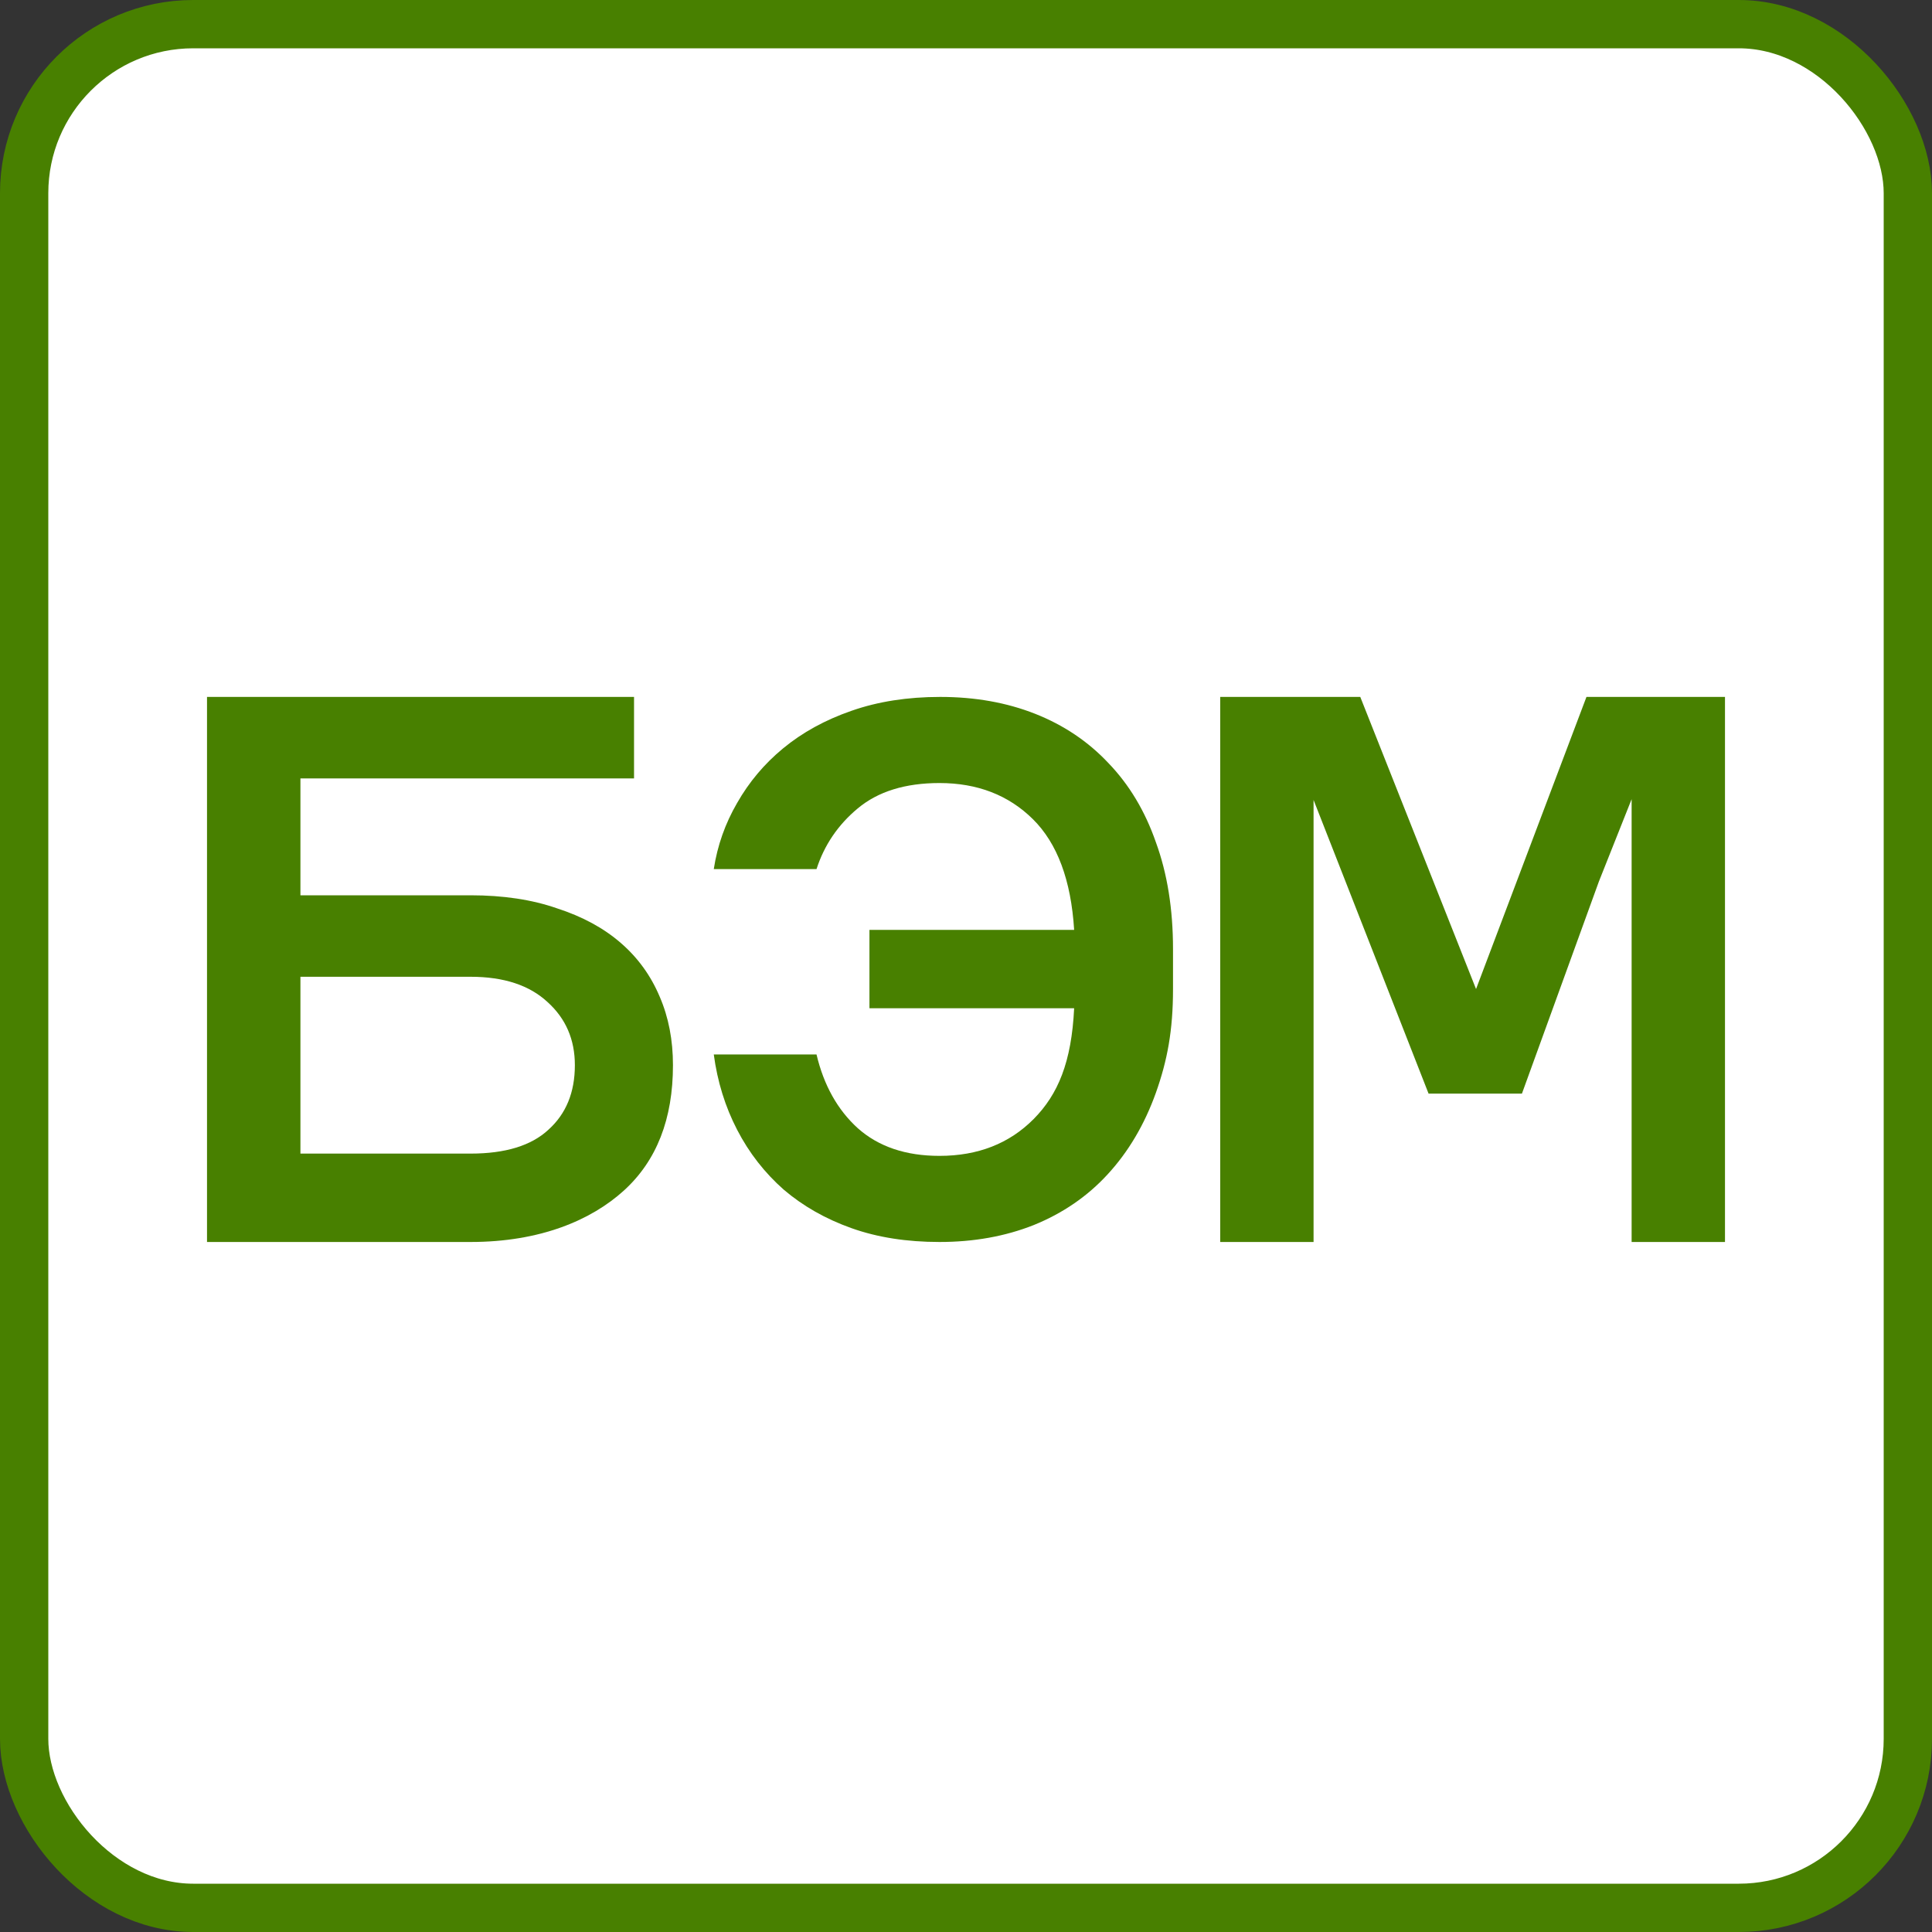 <svg width="40" height="40" viewBox="0 0 40 40" fill="none" xmlns="http://www.w3.org/2000/svg">
<rect x="0" y="0" width="40" height="40" fill="#333333" stroke="none"/>
<rect x="0.5" y="0.5" width="39" height="39" rx="3.5" fill="white" stroke="#488000"/>
<path d="M4.286 14.429H13.127V16.116H6.22V18.536H9.743C10.42 18.536 11.016 18.626 11.532 18.806C12.058 18.976 12.499 19.215 12.853 19.523C13.208 19.83 13.476 20.202 13.659 20.637C13.842 21.061 13.933 21.533 13.933 22.053C13.933 23.168 13.595 24.032 12.918 24.648C12.241 25.263 11.183 25.714 9.743 25.714H4.286V14.429ZM6.22 20.223V23.884H9.743C10.463 23.884 11 23.719 11.354 23.39C11.72 23.061 11.902 22.616 11.902 22.053C11.902 21.523 11.714 21.088 11.338 20.748C10.962 20.398 10.431 20.223 9.743 20.223H6.22Z" fill="#488000"/>
<path d="M18.001 19.252H22.239C22.175 18.223 21.89 17.459 21.385 16.96C20.88 16.461 20.235 16.212 19.451 16.212C18.742 16.212 18.178 16.387 17.759 16.737C17.351 17.076 17.066 17.496 16.905 17.994H14.778C14.853 17.506 15.014 17.05 15.261 16.625C15.508 16.191 15.825 15.814 16.212 15.495C16.61 15.166 17.082 14.906 17.63 14.716C18.178 14.524 18.791 14.429 19.467 14.429C20.187 14.429 20.843 14.546 21.433 14.779C22.024 15.013 22.529 15.352 22.948 15.798C23.378 16.244 23.706 16.79 23.931 17.437C24.168 18.085 24.286 18.822 24.286 19.65V20.477C24.286 21.337 24.168 21.958 23.931 22.626C23.695 23.284 23.362 23.847 22.932 24.314C22.513 24.77 22.003 25.12 21.401 25.364C20.81 25.598 20.16 25.714 19.451 25.714C18.774 25.714 18.167 25.619 17.63 25.428C17.093 25.237 16.626 24.971 16.228 24.632C15.831 24.282 15.508 23.868 15.261 23.39C15.014 22.913 14.853 22.393 14.778 21.831H16.905C17.055 22.467 17.34 22.977 17.759 23.358C18.189 23.741 18.753 23.931 19.451 23.931C20.246 23.931 20.896 23.677 21.401 23.168C21.906 22.658 22.185 21.99 22.239 20.875H18.001V19.252Z" fill="#488000"/>
<path d="M27.857 18.249L27.196 16.562V25.714H25.263V14.429H28.163L30.56 20.477L32.846 14.429H35.714V25.714H33.781V16.546L33.104 18.249L31.51 22.642H29.577L27.857 18.249Z" fill="#488000"/>
</svg>

